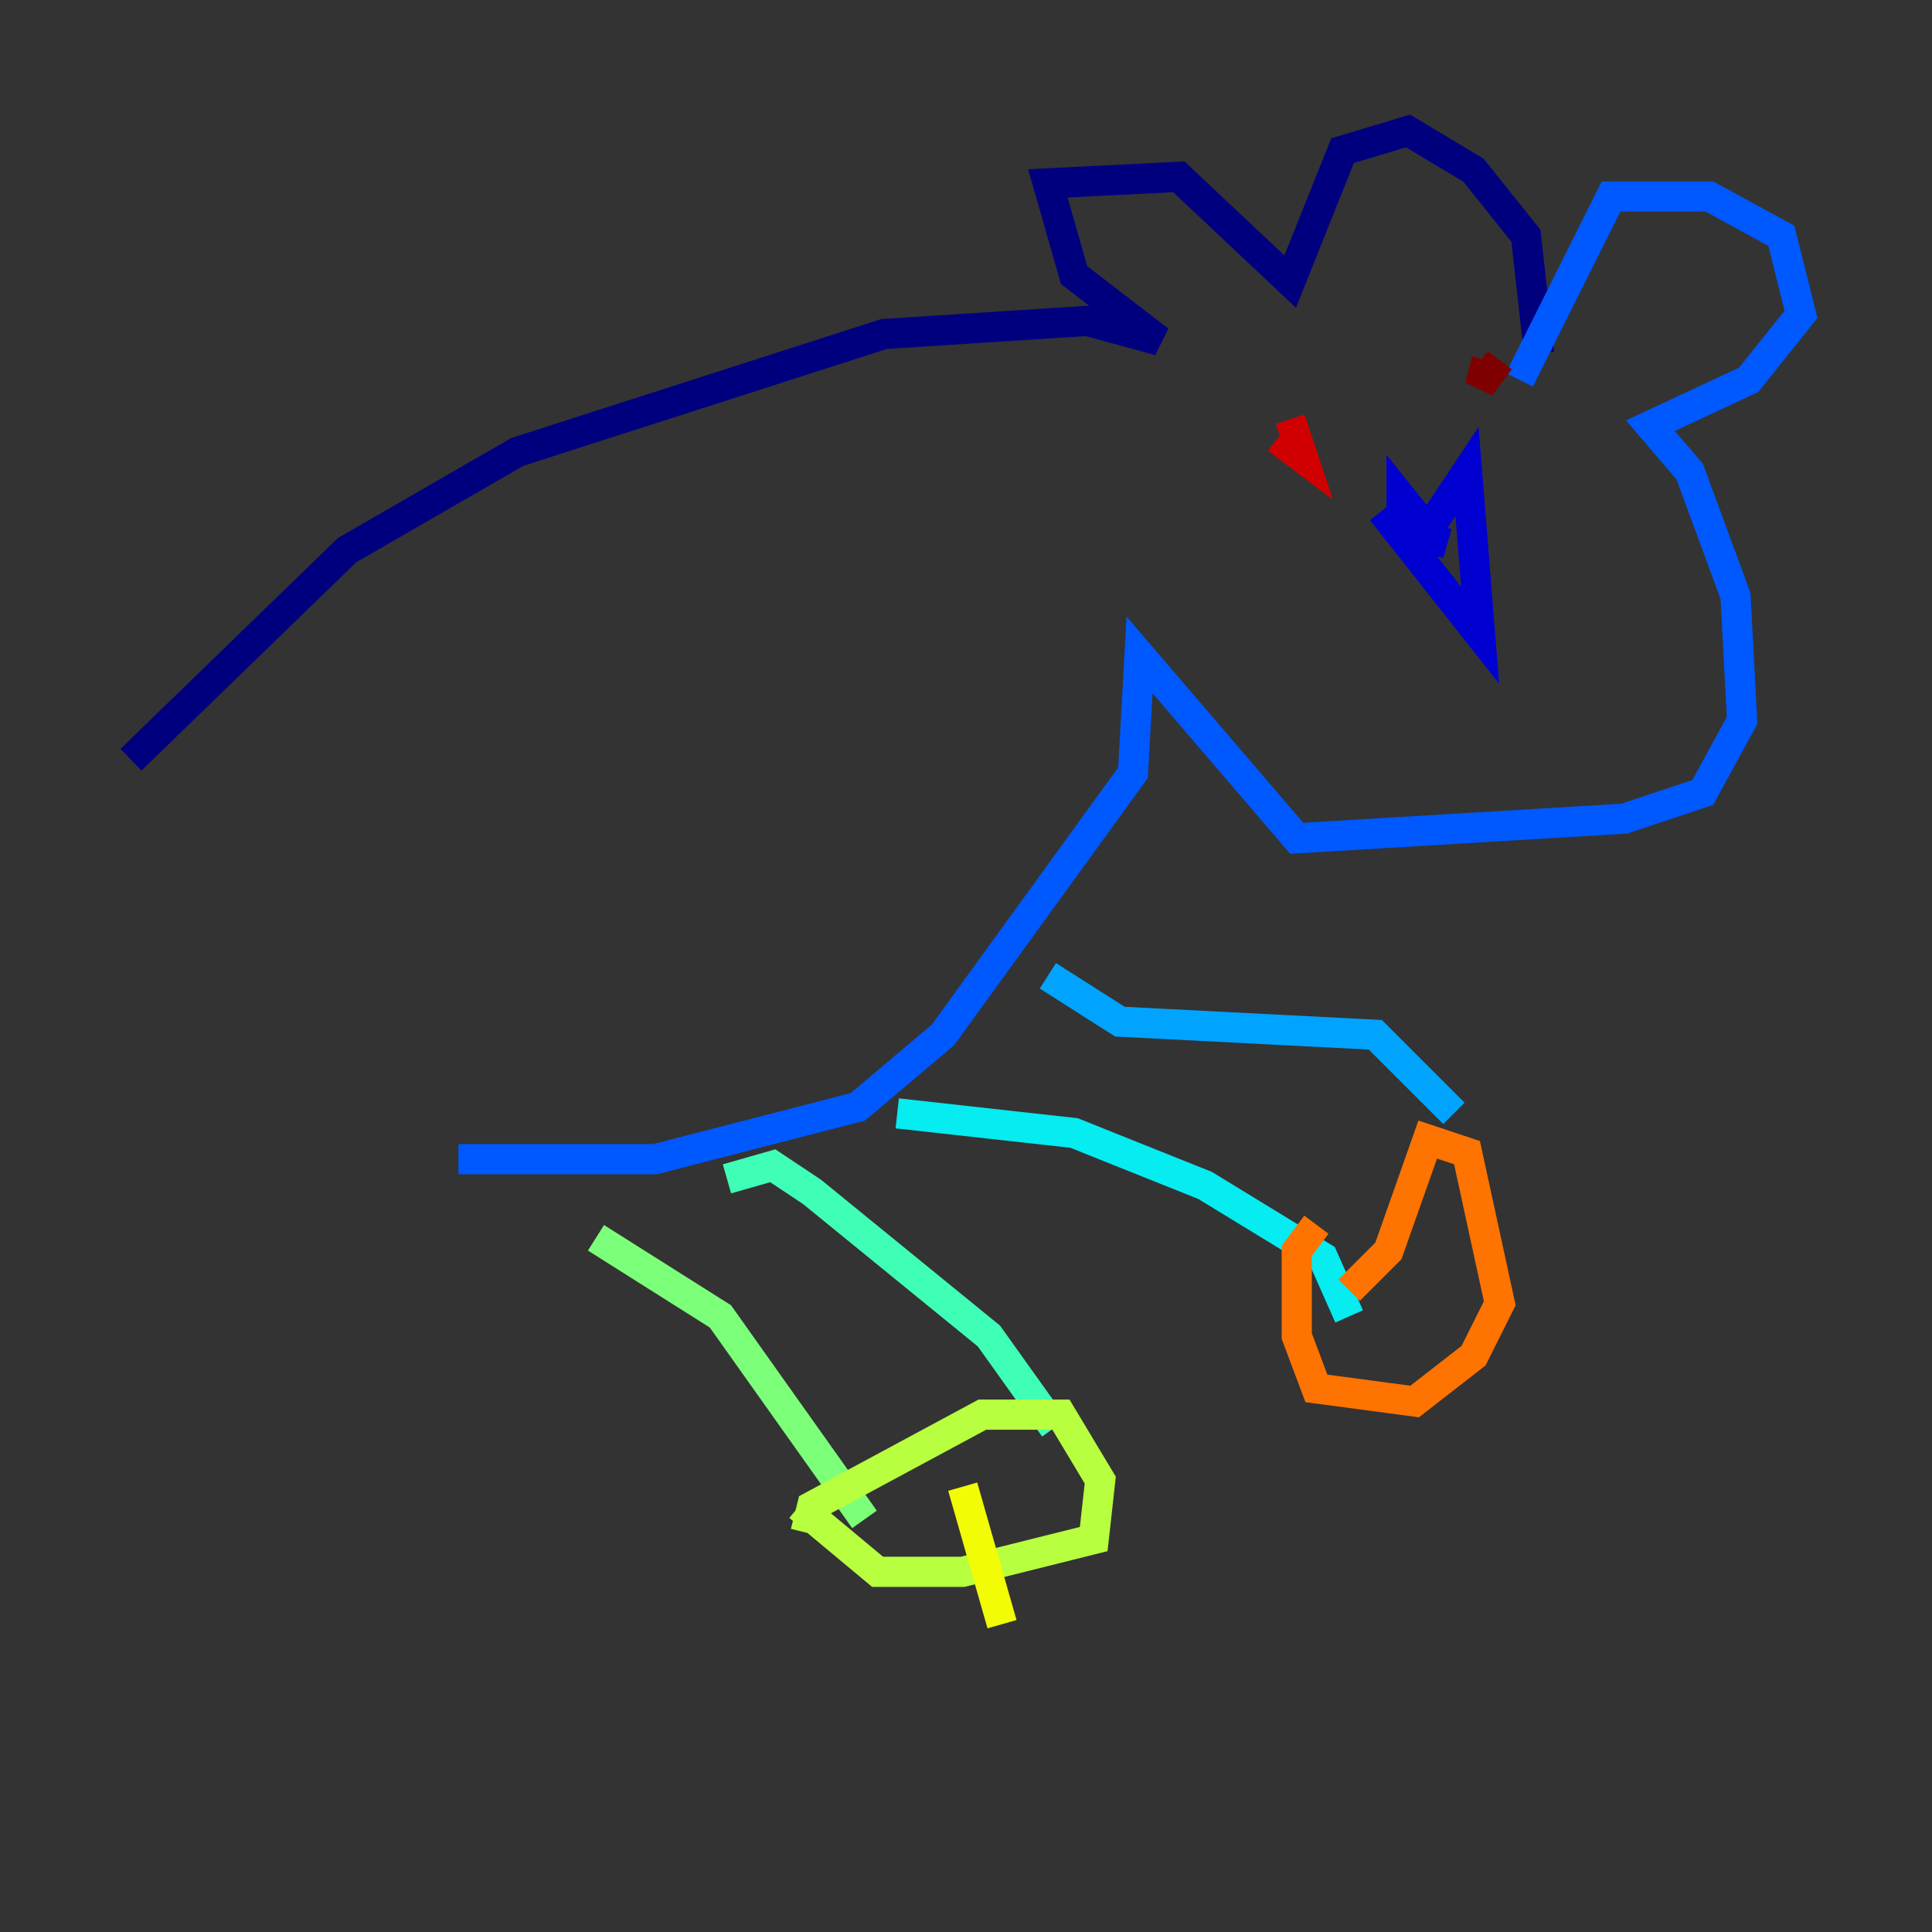 <?xml version="1.0" encoding="utf-8" ?>
<svg baseProfile="tiny" height="128" version="1.2" viewBox="0,0,128,128" width="128" xmlns="http://www.w3.org/2000/svg" xmlns:ev="http://www.w3.org/2001/xml-events" xmlns:xlink="http://www.w3.org/1999/xlink"><rect x="0" y="0" width="128" height="128" fill="#333333" stroke="none"/><defs /><polyline fill="none" points="8.678,50.332 22.997,36.447 34.278,29.939 58.576,22.129 72.027,21.261 76.8,22.563 71.159,18.224 69.424,12.149 78.102,11.715 85.478,18.658 88.949,9.98 93.288,8.678 97.627,11.281 101.098,15.62 101.966,23.43" stroke="#00007f" stroke-width="2" /><polyline fill="none" points="91.552,33.844 98.061,42.088 97.193,31.241 94.59,35.146 92.854,32.976 92.854,35.146 95.891,36.014" stroke="#0000d1" stroke-width="2" /><polyline fill="none" points="98.929,34.712 98.929,34.712" stroke="#0010ff" stroke-width="2" /><polyline fill="none" points="100.664,25.166 106.739,13.017 113.248,13.017 118.02,15.62 119.322,20.827 115.851,25.166 109.342,28.203 111.946,31.241 114.983,39.485 115.417,47.729 112.814,52.502 107.607,54.237 85.912,55.539 75.498,43.39 75.064,51.2 62.481,68.556 56.841,73.329 43.39,76.8 30.373,76.8" stroke="#0058ff" stroke-width="2" /><polyline fill="none" points="69.424,64.651 74.197,67.688 91.119,68.556 96.325,73.763" stroke="#00a4ff" stroke-width="2" /><polyline fill="none" points="59.444,73.763 71.159,75.064 79.837,78.536 87.647,83.308 89.383,87.214" stroke="#05ecf1" stroke-width="2" /><polyline fill="none" points="48.163,78.102 51.2,77.234 53.803,78.969 65.519,88.515 69.858,94.59" stroke="#3fffb7" stroke-width="2" /><polyline fill="none" points="39.485,82.007 47.729,87.214 57.275,100.664" stroke="#7cff79" stroke-width="2" /><polyline fill="none" points="53.37,101.532 53.803,99.797 65.085,93.722 70.291,93.722 72.895,98.061 72.461,101.966 63.783,104.136 58.142,104.136 52.936,99.797" stroke="#b7ff3f" stroke-width="2" /><polyline fill="none" points="63.783,98.495 66.386,107.607" stroke="#f1fc05" stroke-width="2" /><polyline fill="none" points="65.519,98.061 65.519,98.061" stroke="#ffb900" stroke-width="2" /><polyline fill="none" points="89.383,85.478 91.986,82.875 94.59,75.498 97.193,76.366 99.363,86.346 97.627,89.817 93.722,92.854 87.214,91.986 85.912,88.515 85.912,82.875 87.214,81.139" stroke="#ff7300" stroke-width="2" /><polyline fill="none" points="82.441,26.902 82.441,26.902" stroke="#ff3000" stroke-width="2" /><polyline fill="none" points="85.478,27.77 86.346,30.373 84.61,29.071" stroke="#d10000" stroke-width="2" /><polyline fill="none" points="99.363,23.864 98.061,25.6 98.495,23.864" stroke="#7f0000" stroke-width="2" /></svg>